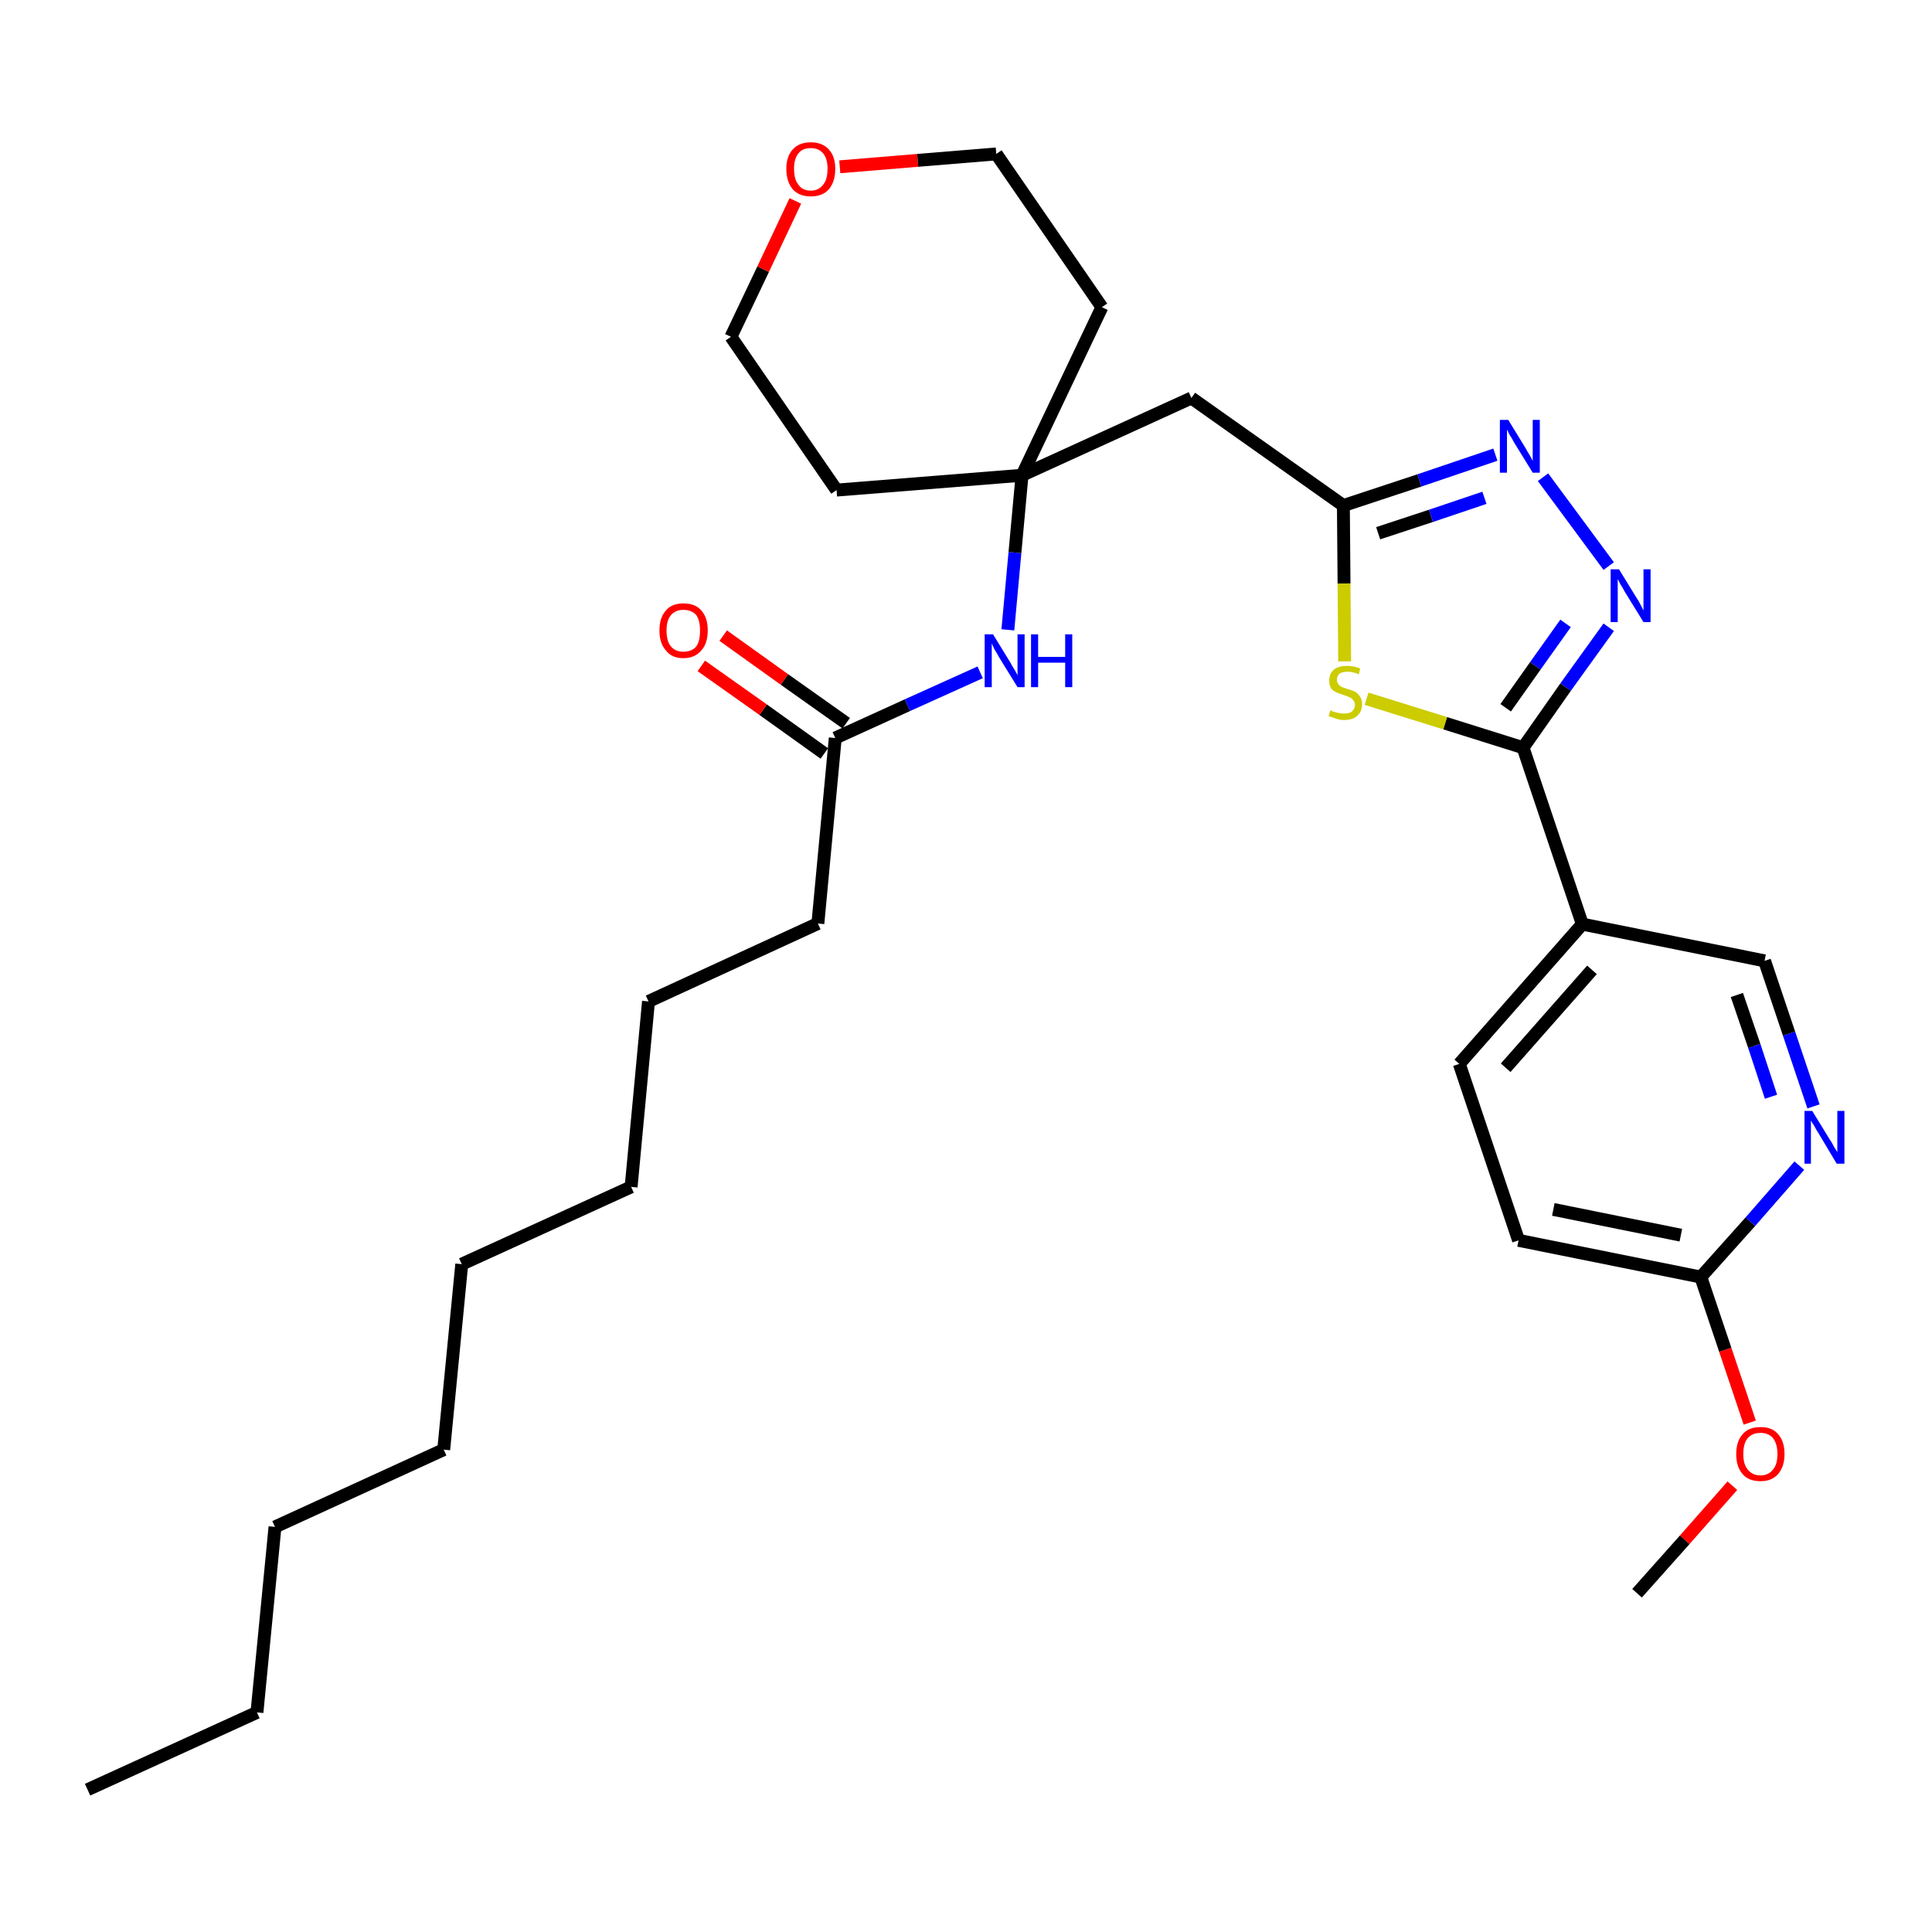<?xml version='1.0' encoding='iso-8859-1'?>
<svg version='1.1' baseProfile='full'
              xmlns='http://www.w3.org/2000/svg'
                      xmlns:rdkit='http://www.rdkit.org/xml'
                      xmlns:xlink='http://www.w3.org/1999/xlink'
                  xml:space='preserve'
width='300px' height='300px' viewBox='0 0 300 300'>
<!-- END OF HEADER -->
<path class='bond-0 atom-0 atom-1' d='M 13.6,277.9 L 39.9,265.9' style='fill:none;fill-rule:evenodd;stroke:#000000;stroke-width:2.0px;stroke-linecap:butt;stroke-linejoin:miter;stroke-opacity:1' />
<path class='bond-1 atom-1 atom-2' d='M 39.9,265.9 L 42.7,237.1' style='fill:none;fill-rule:evenodd;stroke:#000000;stroke-width:2.0px;stroke-linecap:butt;stroke-linejoin:miter;stroke-opacity:1' />
<path class='bond-2 atom-2 atom-3' d='M 42.7,237.1 L 68.9,225.1' style='fill:none;fill-rule:evenodd;stroke:#000000;stroke-width:2.0px;stroke-linecap:butt;stroke-linejoin:miter;stroke-opacity:1' />
<path class='bond-3 atom-3 atom-4' d='M 68.9,225.1 L 71.7,196.3' style='fill:none;fill-rule:evenodd;stroke:#000000;stroke-width:2.0px;stroke-linecap:butt;stroke-linejoin:miter;stroke-opacity:1' />
<path class='bond-4 atom-4 atom-5' d='M 71.7,196.3 L 98.0,184.3' style='fill:none;fill-rule:evenodd;stroke:#000000;stroke-width:2.0px;stroke-linecap:butt;stroke-linejoin:miter;stroke-opacity:1' />
<path class='bond-5 atom-5 atom-6' d='M 98.0,184.3 L 100.7,155.5' style='fill:none;fill-rule:evenodd;stroke:#000000;stroke-width:2.0px;stroke-linecap:butt;stroke-linejoin:miter;stroke-opacity:1' />
<path class='bond-6 atom-6 atom-7' d='M 100.7,155.5 L 127.0,143.4' style='fill:none;fill-rule:evenodd;stroke:#000000;stroke-width:2.0px;stroke-linecap:butt;stroke-linejoin:miter;stroke-opacity:1' />
<path class='bond-7 atom-7 atom-8' d='M 127.0,143.4 L 129.7,114.6' style='fill:none;fill-rule:evenodd;stroke:#000000;stroke-width:2.0px;stroke-linecap:butt;stroke-linejoin:miter;stroke-opacity:1' />
<path class='bond-8 atom-8 atom-9' d='M 131.4,112.3 L 121.8,105.5' style='fill:none;fill-rule:evenodd;stroke:#000000;stroke-width:2.0px;stroke-linecap:butt;stroke-linejoin:miter;stroke-opacity:1' />
<path class='bond-8 atom-8 atom-9' d='M 121.8,105.5 L 112.3,98.7' style='fill:none;fill-rule:evenodd;stroke:#FF0000;stroke-width:2.0px;stroke-linecap:butt;stroke-linejoin:miter;stroke-opacity:1' />
<path class='bond-8 atom-8 atom-9' d='M 128.0,117.0 L 118.5,110.2' style='fill:none;fill-rule:evenodd;stroke:#000000;stroke-width:2.0px;stroke-linecap:butt;stroke-linejoin:miter;stroke-opacity:1' />
<path class='bond-8 atom-8 atom-9' d='M 118.5,110.2 L 108.9,103.4' style='fill:none;fill-rule:evenodd;stroke:#FF0000;stroke-width:2.0px;stroke-linecap:butt;stroke-linejoin:miter;stroke-opacity:1' />
<path class='bond-9 atom-8 atom-10' d='M 129.7,114.6 L 140.9,109.5' style='fill:none;fill-rule:evenodd;stroke:#000000;stroke-width:2.0px;stroke-linecap:butt;stroke-linejoin:miter;stroke-opacity:1' />
<path class='bond-9 atom-8 atom-10' d='M 140.9,109.5 L 152.2,104.4' style='fill:none;fill-rule:evenodd;stroke:#0000FF;stroke-width:2.0px;stroke-linecap:butt;stroke-linejoin:miter;stroke-opacity:1' />
<path class='bond-10 atom-10 atom-11' d='M 156.5,97.8 L 157.6,85.8' style='fill:none;fill-rule:evenodd;stroke:#0000FF;stroke-width:2.0px;stroke-linecap:butt;stroke-linejoin:miter;stroke-opacity:1' />
<path class='bond-10 atom-10 atom-11' d='M 157.6,85.8 L 158.7,73.8' style='fill:none;fill-rule:evenodd;stroke:#000000;stroke-width:2.0px;stroke-linecap:butt;stroke-linejoin:miter;stroke-opacity:1' />
<path class='bond-11 atom-11 atom-12' d='M 158.7,73.8 L 185.0,61.8' style='fill:none;fill-rule:evenodd;stroke:#000000;stroke-width:2.0px;stroke-linecap:butt;stroke-linejoin:miter;stroke-opacity:1' />
<path class='bond-25 atom-11 atom-26' d='M 158.7,73.8 L 129.9,76.1' style='fill:none;fill-rule:evenodd;stroke:#000000;stroke-width:2.0px;stroke-linecap:butt;stroke-linejoin:miter;stroke-opacity:1' />
<path class='bond-30 atom-30 atom-11' d='M 171.1,47.7 L 158.7,73.8' style='fill:none;fill-rule:evenodd;stroke:#000000;stroke-width:2.0px;stroke-linecap:butt;stroke-linejoin:miter;stroke-opacity:1' />
<path class='bond-12 atom-12 atom-13' d='M 185.0,61.8 L 208.6,78.5' style='fill:none;fill-rule:evenodd;stroke:#000000;stroke-width:2.0px;stroke-linecap:butt;stroke-linejoin:miter;stroke-opacity:1' />
<path class='bond-13 atom-13 atom-14' d='M 208.6,78.5 L 220.4,74.6' style='fill:none;fill-rule:evenodd;stroke:#000000;stroke-width:2.0px;stroke-linecap:butt;stroke-linejoin:miter;stroke-opacity:1' />
<path class='bond-13 atom-13 atom-14' d='M 220.4,74.6 L 232.2,70.6' style='fill:none;fill-rule:evenodd;stroke:#0000FF;stroke-width:2.0px;stroke-linecap:butt;stroke-linejoin:miter;stroke-opacity:1' />
<path class='bond-13 atom-13 atom-14' d='M 214.0,82.8 L 222.2,80.1' style='fill:none;fill-rule:evenodd;stroke:#000000;stroke-width:2.0px;stroke-linecap:butt;stroke-linejoin:miter;stroke-opacity:1' />
<path class='bond-13 atom-13 atom-14' d='M 222.2,80.1 L 230.5,77.3' style='fill:none;fill-rule:evenodd;stroke:#0000FF;stroke-width:2.0px;stroke-linecap:butt;stroke-linejoin:miter;stroke-opacity:1' />
<path class='bond-31 atom-25 atom-13' d='M 208.8,102.7 L 208.7,90.6' style='fill:none;fill-rule:evenodd;stroke:#CCCC00;stroke-width:2.0px;stroke-linecap:butt;stroke-linejoin:miter;stroke-opacity:1' />
<path class='bond-31 atom-25 atom-13' d='M 208.7,90.6 L 208.6,78.5' style='fill:none;fill-rule:evenodd;stroke:#000000;stroke-width:2.0px;stroke-linecap:butt;stroke-linejoin:miter;stroke-opacity:1' />
<path class='bond-14 atom-14 atom-15' d='M 239.6,74.1 L 249.8,87.9' style='fill:none;fill-rule:evenodd;stroke:#0000FF;stroke-width:2.0px;stroke-linecap:butt;stroke-linejoin:miter;stroke-opacity:1' />
<path class='bond-15 atom-15 atom-16' d='M 249.8,97.4 L 243.1,106.7' style='fill:none;fill-rule:evenodd;stroke:#0000FF;stroke-width:2.0px;stroke-linecap:butt;stroke-linejoin:miter;stroke-opacity:1' />
<path class='bond-15 atom-15 atom-16' d='M 243.1,106.7 L 236.5,116.1' style='fill:none;fill-rule:evenodd;stroke:#000000;stroke-width:2.0px;stroke-linecap:butt;stroke-linejoin:miter;stroke-opacity:1' />
<path class='bond-15 atom-15 atom-16' d='M 243.1,96.8 L 238.4,103.4' style='fill:none;fill-rule:evenodd;stroke:#0000FF;stroke-width:2.0px;stroke-linecap:butt;stroke-linejoin:miter;stroke-opacity:1' />
<path class='bond-15 atom-15 atom-16' d='M 238.4,103.4 L 233.8,109.9' style='fill:none;fill-rule:evenodd;stroke:#000000;stroke-width:2.0px;stroke-linecap:butt;stroke-linejoin:miter;stroke-opacity:1' />
<path class='bond-16 atom-16 atom-17' d='M 236.5,116.1 L 245.7,143.5' style='fill:none;fill-rule:evenodd;stroke:#000000;stroke-width:2.0px;stroke-linecap:butt;stroke-linejoin:miter;stroke-opacity:1' />
<path class='bond-24 atom-16 atom-25' d='M 236.5,116.1 L 224.4,112.3' style='fill:none;fill-rule:evenodd;stroke:#000000;stroke-width:2.0px;stroke-linecap:butt;stroke-linejoin:miter;stroke-opacity:1' />
<path class='bond-24 atom-16 atom-25' d='M 224.4,112.3 L 212.2,108.5' style='fill:none;fill-rule:evenodd;stroke:#CCCC00;stroke-width:2.0px;stroke-linecap:butt;stroke-linejoin:miter;stroke-opacity:1' />
<path class='bond-17 atom-17 atom-18' d='M 245.7,143.5 L 226.6,165.2' style='fill:none;fill-rule:evenodd;stroke:#000000;stroke-width:2.0px;stroke-linecap:butt;stroke-linejoin:miter;stroke-opacity:1' />
<path class='bond-17 atom-17 atom-18' d='M 247.2,150.6 L 233.8,165.8' style='fill:none;fill-rule:evenodd;stroke:#000000;stroke-width:2.0px;stroke-linecap:butt;stroke-linejoin:miter;stroke-opacity:1' />
<path class='bond-32 atom-24 atom-17' d='M 274.0,149.2 L 245.7,143.5' style='fill:none;fill-rule:evenodd;stroke:#000000;stroke-width:2.0px;stroke-linecap:butt;stroke-linejoin:miter;stroke-opacity:1' />
<path class='bond-18 atom-18 atom-19' d='M 226.6,165.2 L 235.8,192.6' style='fill:none;fill-rule:evenodd;stroke:#000000;stroke-width:2.0px;stroke-linecap:butt;stroke-linejoin:miter;stroke-opacity:1' />
<path class='bond-19 atom-19 atom-20' d='M 235.8,192.6 L 264.1,198.3' style='fill:none;fill-rule:evenodd;stroke:#000000;stroke-width:2.0px;stroke-linecap:butt;stroke-linejoin:miter;stroke-opacity:1' />
<path class='bond-19 atom-19 atom-20' d='M 241.2,187.8 L 261.0,191.8' style='fill:none;fill-rule:evenodd;stroke:#000000;stroke-width:2.0px;stroke-linecap:butt;stroke-linejoin:miter;stroke-opacity:1' />
<path class='bond-20 atom-20 atom-21' d='M 264.1,198.3 L 267.9,209.6' style='fill:none;fill-rule:evenodd;stroke:#000000;stroke-width:2.0px;stroke-linecap:butt;stroke-linejoin:miter;stroke-opacity:1' />
<path class='bond-20 atom-20 atom-21' d='M 267.9,209.6 L 271.7,220.9' style='fill:none;fill-rule:evenodd;stroke:#FF0000;stroke-width:2.0px;stroke-linecap:butt;stroke-linejoin:miter;stroke-opacity:1' />
<path class='bond-22 atom-20 atom-23' d='M 264.1,198.3 L 271.8,189.7' style='fill:none;fill-rule:evenodd;stroke:#000000;stroke-width:2.0px;stroke-linecap:butt;stroke-linejoin:miter;stroke-opacity:1' />
<path class='bond-22 atom-20 atom-23' d='M 271.8,189.7 L 279.4,181.0' style='fill:none;fill-rule:evenodd;stroke:#0000FF;stroke-width:2.0px;stroke-linecap:butt;stroke-linejoin:miter;stroke-opacity:1' />
<path class='bond-21 atom-21 atom-22' d='M 269.0,230.7 L 261.6,239.1' style='fill:none;fill-rule:evenodd;stroke:#FF0000;stroke-width:2.0px;stroke-linecap:butt;stroke-linejoin:miter;stroke-opacity:1' />
<path class='bond-21 atom-21 atom-22' d='M 261.6,239.1 L 254.2,247.4' style='fill:none;fill-rule:evenodd;stroke:#000000;stroke-width:2.0px;stroke-linecap:butt;stroke-linejoin:miter;stroke-opacity:1' />
<path class='bond-23 atom-23 atom-24' d='M 281.6,171.8 L 277.8,160.5' style='fill:none;fill-rule:evenodd;stroke:#0000FF;stroke-width:2.0px;stroke-linecap:butt;stroke-linejoin:miter;stroke-opacity:1' />
<path class='bond-23 atom-23 atom-24' d='M 277.8,160.5 L 274.0,149.2' style='fill:none;fill-rule:evenodd;stroke:#000000;stroke-width:2.0px;stroke-linecap:butt;stroke-linejoin:miter;stroke-opacity:1' />
<path class='bond-23 atom-23 atom-24' d='M 275.0,170.3 L 272.4,162.4' style='fill:none;fill-rule:evenodd;stroke:#0000FF;stroke-width:2.0px;stroke-linecap:butt;stroke-linejoin:miter;stroke-opacity:1' />
<path class='bond-23 atom-23 atom-24' d='M 272.4,162.4 L 269.7,154.5' style='fill:none;fill-rule:evenodd;stroke:#000000;stroke-width:2.0px;stroke-linecap:butt;stroke-linejoin:miter;stroke-opacity:1' />
<path class='bond-26 atom-26 atom-27' d='M 129.9,76.1 L 113.5,52.3' style='fill:none;fill-rule:evenodd;stroke:#000000;stroke-width:2.0px;stroke-linecap:butt;stroke-linejoin:miter;stroke-opacity:1' />
<path class='bond-27 atom-27 atom-28' d='M 113.5,52.3 L 118.5,41.8' style='fill:none;fill-rule:evenodd;stroke:#000000;stroke-width:2.0px;stroke-linecap:butt;stroke-linejoin:miter;stroke-opacity:1' />
<path class='bond-27 atom-27 atom-28' d='M 118.5,41.8 L 123.5,31.2' style='fill:none;fill-rule:evenodd;stroke:#FF0000;stroke-width:2.0px;stroke-linecap:butt;stroke-linejoin:miter;stroke-opacity:1' />
<path class='bond-28 atom-28 atom-29' d='M 130.4,25.9 L 142.5,24.9' style='fill:none;fill-rule:evenodd;stroke:#FF0000;stroke-width:2.0px;stroke-linecap:butt;stroke-linejoin:miter;stroke-opacity:1' />
<path class='bond-28 atom-28 atom-29' d='M 142.5,24.9 L 154.7,23.9' style='fill:none;fill-rule:evenodd;stroke:#000000;stroke-width:2.0px;stroke-linecap:butt;stroke-linejoin:miter;stroke-opacity:1' />
<path class='bond-29 atom-29 atom-30' d='M 154.7,23.9 L 171.1,47.7' style='fill:none;fill-rule:evenodd;stroke:#000000;stroke-width:2.0px;stroke-linecap:butt;stroke-linejoin:miter;stroke-opacity:1' />
<path  class='atom-9' d='M 102.4 97.9
Q 102.4 95.9, 103.4 94.8
Q 104.3 93.7, 106.1 93.7
Q 108.0 93.7, 108.9 94.8
Q 109.9 95.9, 109.9 97.9
Q 109.9 99.9, 108.9 101.0
Q 107.9 102.2, 106.1 102.2
Q 104.3 102.2, 103.4 101.0
Q 102.4 99.9, 102.4 97.9
M 106.1 101.2
Q 107.4 101.2, 108.1 100.4
Q 108.7 99.6, 108.7 97.9
Q 108.7 96.3, 108.1 95.5
Q 107.4 94.7, 106.1 94.7
Q 104.9 94.7, 104.2 95.5
Q 103.5 96.3, 103.5 97.9
Q 103.5 99.6, 104.2 100.4
Q 104.9 101.2, 106.1 101.2
' fill='#FF0000'/>
<path  class='atom-10' d='M 154.2 98.5
L 156.9 102.9
Q 157.1 103.3, 157.6 104.1
Q 158.0 104.8, 158.0 104.9
L 158.0 98.5
L 159.1 98.5
L 159.1 106.7
L 158.0 106.7
L 155.1 102.0
Q 154.8 101.4, 154.4 100.8
Q 154.1 100.1, 154.0 99.9
L 154.0 106.7
L 152.9 106.7
L 152.9 98.5
L 154.2 98.5
' fill='#0000FF'/>
<path  class='atom-10' d='M 160.1 98.5
L 161.2 98.5
L 161.2 102.0
L 165.4 102.0
L 165.4 98.5
L 166.5 98.5
L 166.5 106.7
L 165.4 106.7
L 165.4 102.9
L 161.2 102.9
L 161.2 106.7
L 160.1 106.7
L 160.1 98.5
' fill='#0000FF'/>
<path  class='atom-14' d='M 234.2 65.2
L 236.9 69.6
Q 237.1 70.0, 237.6 70.8
Q 238.0 71.5, 238.0 71.6
L 238.0 65.2
L 239.1 65.2
L 239.1 73.4
L 238.0 73.4
L 235.1 68.7
Q 234.8 68.1, 234.4 67.5
Q 234.1 66.9, 234.0 66.7
L 234.0 73.4
L 232.9 73.4
L 232.9 65.2
L 234.2 65.2
' fill='#0000FF'/>
<path  class='atom-15' d='M 251.4 88.4
L 254.1 92.8
Q 254.4 93.2, 254.8 94.0
Q 255.2 94.8, 255.2 94.8
L 255.2 88.4
L 256.3 88.4
L 256.3 96.6
L 255.2 96.6
L 252.3 91.9
Q 252.0 91.3, 251.6 90.7
Q 251.3 90.1, 251.2 89.9
L 251.2 96.6
L 250.1 96.6
L 250.1 88.4
L 251.4 88.4
' fill='#0000FF'/>
<path  class='atom-21' d='M 269.6 225.8
Q 269.6 223.8, 270.6 222.7
Q 271.5 221.6, 273.4 221.6
Q 275.2 221.6, 276.1 222.7
Q 277.1 223.8, 277.1 225.8
Q 277.1 227.7, 276.1 228.9
Q 275.1 230.0, 273.4 230.0
Q 271.5 230.0, 270.6 228.9
Q 269.6 227.8, 269.6 225.8
M 273.4 229.1
Q 274.6 229.1, 275.3 228.2
Q 276.0 227.4, 276.0 225.8
Q 276.0 224.2, 275.3 223.3
Q 274.6 222.5, 273.4 222.5
Q 272.1 222.5, 271.4 223.3
Q 270.7 224.1, 270.7 225.8
Q 270.7 227.4, 271.4 228.2
Q 272.1 229.1, 273.4 229.1
' fill='#FF0000'/>
<path  class='atom-23' d='M 281.4 172.5
L 284.1 176.9
Q 284.4 177.3, 284.8 178.1
Q 285.3 178.9, 285.3 178.9
L 285.3 172.5
L 286.4 172.5
L 286.4 180.7
L 285.2 180.7
L 282.4 176.0
Q 282.0 175.4, 281.7 174.8
Q 281.3 174.2, 281.2 174.0
L 281.2 180.7
L 280.2 180.7
L 280.2 172.5
L 281.4 172.5
' fill='#0000FF'/>
<path  class='atom-25' d='M 206.6 110.3
Q 206.7 110.3, 207.0 110.5
Q 207.4 110.6, 207.8 110.7
Q 208.3 110.8, 208.7 110.8
Q 209.5 110.8, 209.9 110.5
Q 210.4 110.1, 210.4 109.4
Q 210.4 109.0, 210.1 108.7
Q 209.9 108.4, 209.6 108.3
Q 209.2 108.1, 208.6 107.9
Q 207.9 107.7, 207.5 107.5
Q 207.0 107.3, 206.7 106.9
Q 206.4 106.4, 206.4 105.7
Q 206.4 104.6, 207.1 104.0
Q 207.8 103.4, 209.2 103.4
Q 210.2 103.4, 211.2 103.8
L 211.0 104.7
Q 210.0 104.3, 209.3 104.3
Q 208.5 104.3, 208.0 104.6
Q 207.6 105.0, 207.6 105.5
Q 207.6 106.0, 207.8 106.2
Q 208.0 106.5, 208.4 106.7
Q 208.7 106.8, 209.3 107.0
Q 210.0 107.2, 210.4 107.4
Q 210.9 107.7, 211.2 108.2
Q 211.5 108.6, 211.5 109.4
Q 211.5 110.5, 210.7 111.2
Q 210.0 111.8, 208.7 111.8
Q 208.0 111.8, 207.5 111.6
Q 206.9 111.4, 206.3 111.2
L 206.6 110.3
' fill='#CCCC00'/>
<path  class='atom-28' d='M 122.1 26.2
Q 122.1 24.3, 123.1 23.2
Q 124.1 22.1, 125.9 22.1
Q 127.7 22.1, 128.7 23.2
Q 129.7 24.3, 129.7 26.2
Q 129.7 28.2, 128.7 29.4
Q 127.7 30.5, 125.9 30.5
Q 124.1 30.5, 123.1 29.4
Q 122.1 28.2, 122.1 26.2
M 125.9 29.6
Q 127.1 29.6, 127.8 28.7
Q 128.5 27.9, 128.5 26.2
Q 128.5 24.6, 127.8 23.8
Q 127.1 23.0, 125.9 23.0
Q 124.6 23.0, 124.0 23.8
Q 123.3 24.6, 123.3 26.2
Q 123.3 27.9, 124.0 28.7
Q 124.6 29.6, 125.9 29.6
' fill='#FF0000'/>
</svg>
